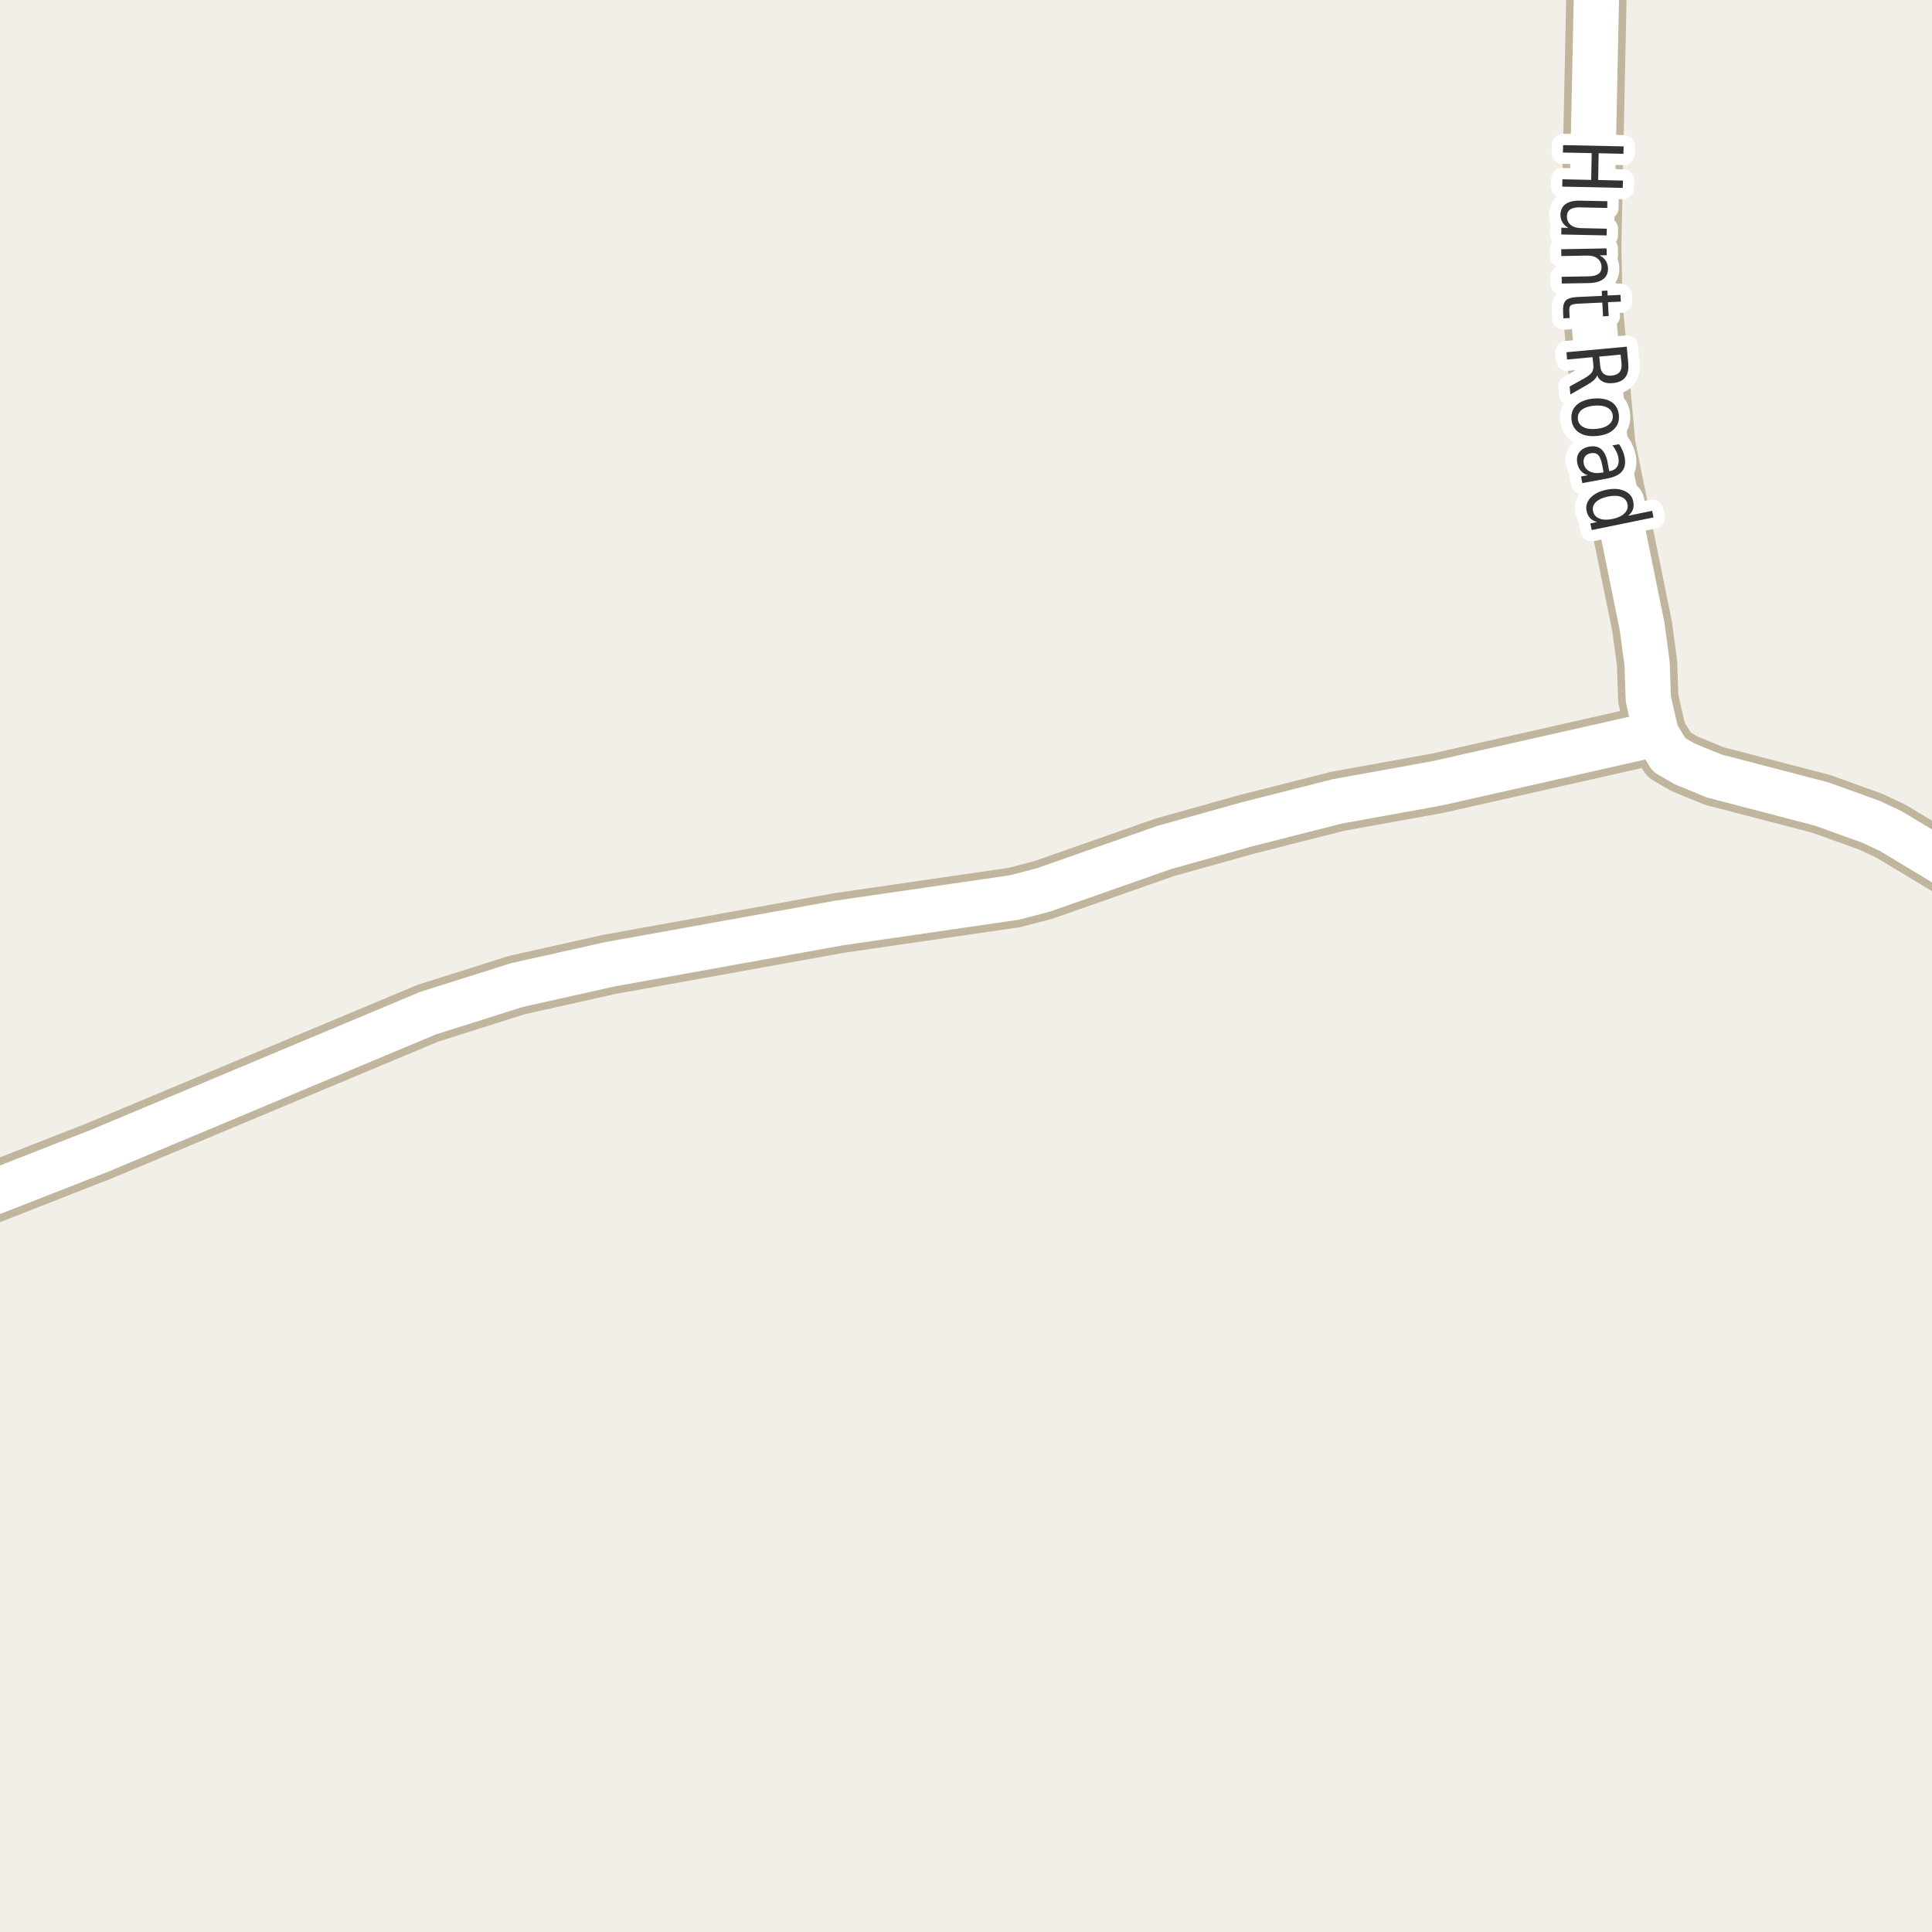 <?xml version="1.0" encoding="UTF-8"?>
<svg xmlns="http://www.w3.org/2000/svg" xmlns:xlink="http://www.w3.org/1999/xlink" width="256pt" height="256pt" viewBox="0 0 256 256" version="1.1">
<g id="surface2">
<rect x="0" y="0" width="256" height="256" style="fill:rgb(94.902%,93.725%,91.373%);fill-opacity:1;stroke:none;"/>
<path style="fill:none;stroke-width:8;stroke-linecap:round;stroke-linejoin:round;stroke:rgb(75.686%,70.98%,61.569%);stroke-opacity:1;stroke-miterlimit:10;" d="M -9 161.172 L 13.145 152.5 L 56.695 134.258 L 68.488 130.527 L 80.789 127.777 L 111.152 122.309 L 112.875 122.055 L 134.406 118.926 L 138.273 117.914 L 154.305 112.285 L 165.141 109.25 L 177.211 106.184 L 190.492 103.781 L 219.457 97.238 "/>
<path style="fill:none;stroke-width:8;stroke-linecap:round;stroke-linejoin:round;stroke:rgb(75.686%,70.98%,61.569%);stroke-opacity:1;stroke-miterlimit:10;" d="M 219.457 97.238 L 218.41 92.59 L 218.246 87.91 L 217.594 83.043 L 212.723 59.078 L 211.023 40.648 L 210.836 32.84 L 211.535 -0.516 L 211.699 -8.387 L 211.727 -9 "/>
<path style="fill:none;stroke-width:8;stroke-linecap:round;stroke-linejoin:round;stroke:rgb(75.686%,70.98%,61.569%);stroke-opacity:1;stroke-miterlimit:10;" d="M 264 118.062 L 262.148 117.121 L 250.566 110.137 L 247.934 108.902 L 241.363 106.531 L 227.172 102.832 L 223.234 101.223 L 221.16 100.02 L 219.457 97.238 "/>
<path style="fill:none;stroke-width:6;stroke-linecap:round;stroke-linejoin:round;stroke:rgb(100%,100%,100%);stroke-opacity:1;stroke-miterlimit:10;" d="M -9 161.172 L 13.145 152.5 L 56.695 134.258 L 68.488 130.527 L 80.789 127.777 L 111.152 122.309 L 112.875 122.055 L 134.406 118.926 L 138.273 117.914 L 154.305 112.285 L 165.141 109.25 L 177.211 106.184 L 190.492 103.781 L 219.457 97.238 "/>
<path style="fill:none;stroke-width:6;stroke-linecap:round;stroke-linejoin:round;stroke:rgb(100%,100%,100%);stroke-opacity:1;stroke-miterlimit:10;" d="M 219.457 97.238 L 218.41 92.59 L 218.246 87.91 L 217.594 83.043 L 212.723 59.078 L 211.023 40.648 L 210.836 32.84 L 211.535 -0.516 L 211.699 -8.387 L 211.727 -9 "/>
<path style="fill:none;stroke-width:6;stroke-linecap:round;stroke-linejoin:round;stroke:rgb(100%,100%,100%);stroke-opacity:1;stroke-miterlimit:10;" d="M 264 118.062 L 262.148 117.121 L 250.566 110.137 L 247.934 108.902 L 241.363 106.531 L 227.172 102.832 L 223.234 101.223 L 221.16 100.02 L 219.457 97.238 "/>
<path style="fill:none;stroke-width:3;stroke-linecap:round;stroke-linejoin:round;stroke:rgb(100%,100%,100%);stroke-opacity:1;stroke-miterlimit:10;" d="M 215.141 19.398 L 215.109 20.383 L 211.828 20.305 L 211.766 23.852 L 215.047 23.93 L 215.016 24.898 L 207 24.727 L 207.031 23.758 L 210.844 23.836 L 210.906 20.289 L 207.094 20.211 L 207.125 19.227 Z M 209.344 26.586 L 212.984 26.664 L 212.969 27.555 L 209.359 27.477 C 208.797 27.465 208.367 27.555 208.078 27.742 C 207.785 27.938 207.633 28.234 207.625 28.633 C 207.613 29.121 207.773 29.508 208.109 29.789 C 208.441 30.07 208.906 30.215 209.5 30.227 L 212.906 30.305 L 212.891 31.195 L 206.875 31.07 L 206.891 30.18 L 207.812 30.195 C 207.445 29.977 207.18 29.719 207.016 29.43 C 206.852 29.148 206.766 28.812 206.766 28.43 C 206.789 27.812 207.016 27.352 207.453 27.039 C 207.891 26.727 208.52 26.574 209.344 26.586 Z M 213.078 28.898 Z M 210.57 37.508 L 206.945 37.57 L 206.93 36.68 L 210.523 36.617 C 211.094 36.605 211.523 36.496 211.805 36.289 C 212.086 36.078 212.219 35.777 212.211 35.383 C 212.199 34.902 212.023 34.527 211.68 34.258 C 211.336 33.984 210.871 33.855 210.289 33.867 L 206.883 33.93 L 206.867 33.023 L 212.883 32.914 L 212.898 33.82 L 211.961 33.836 C 212.324 34.031 212.594 34.273 212.773 34.555 C 212.961 34.844 213.059 35.184 213.07 35.57 C 213.078 36.184 212.871 36.652 212.445 36.977 C 212.027 37.309 211.402 37.484 210.57 37.508 Z M 214.77 39.965 L 213.066 40.043 L 213.16 41.871 L 212.41 41.918 L 212.316 40.09 L 209.051 40.246 C 208.559 40.277 208.246 40.355 208.113 40.48 C 207.977 40.605 207.918 40.855 207.941 41.23 L 207.988 42.137 L 207.16 42.184 L 207.113 41.277 C 207.082 40.59 207.199 40.105 207.473 39.824 C 207.742 39.551 208.254 39.395 209.004 39.355 L 212.27 39.199 L 212.238 38.543 L 212.988 38.496 L 213.02 39.152 L 214.723 39.074 Z M 211.629 49.734 C 211.566 49.953 211.414 50.172 211.176 50.391 C 210.934 50.609 210.598 50.836 210.16 51.078 L 208.082 52.266 L 207.988 51.219 L 209.941 50.125 C 210.449 49.832 210.785 49.566 210.941 49.328 C 211.098 49.086 211.16 48.773 211.129 48.391 L 211.02 47.328 L 207.645 47.641 L 207.566 46.672 L 215.551 45.938 L 215.754 48.125 C 215.824 48.957 215.691 49.586 215.348 50.016 C 215.004 50.453 214.441 50.703 213.66 50.766 C 213.168 50.816 212.746 50.754 212.395 50.578 C 212.039 50.41 211.785 50.129 211.629 49.734 Z M 214.738 46.984 L 211.91 47.25 L 212.035 48.469 C 212.074 48.945 212.227 49.297 212.488 49.516 C 212.746 49.734 213.105 49.816 213.566 49.766 C 214.035 49.723 214.379 49.57 214.598 49.312 C 214.816 49.051 214.902 48.68 214.863 48.203 Z M 213.699 55.078 C 213.656 54.598 213.41 54.238 212.965 54 C 212.527 53.77 211.949 53.688 211.23 53.75 C 210.512 53.82 209.957 54.008 209.574 54.312 C 209.199 54.625 209.031 55.02 209.074 55.5 C 209.113 55.977 209.348 56.336 209.777 56.578 C 210.215 56.816 210.793 56.898 211.512 56.828 C 212.23 56.766 212.781 56.578 213.168 56.266 C 213.562 55.953 213.738 55.555 213.699 55.078 Z M 214.512 55 C 214.582 55.77 214.359 56.398 213.84 56.891 C 213.328 57.391 212.578 57.68 211.59 57.766 C 210.621 57.859 209.832 57.707 209.23 57.312 C 208.637 56.926 208.301 56.348 208.23 55.578 C 208.156 54.797 208.379 54.16 208.902 53.672 C 209.422 53.191 210.168 52.906 211.137 52.812 C 212.125 52.727 212.918 52.875 213.512 53.25 C 214.105 53.633 214.438 54.219 214.512 55 Z M 212.32 61.703 C 212.184 60.992 211.996 60.52 211.758 60.281 C 211.516 60.051 211.184 59.977 210.758 60.062 C 210.422 60.125 210.172 60.273 210.008 60.516 C 209.84 60.766 209.789 61.062 209.852 61.406 C 209.945 61.895 210.211 62.25 210.648 62.469 C 211.086 62.688 211.617 62.738 212.242 62.625 L 212.477 62.578 Z M 213.039 63.391 L 209.664 64.016 L 209.492 63.141 L 210.383 62.969 C 209.996 62.844 209.688 62.645 209.461 62.375 C 209.23 62.113 209.074 61.766 208.992 61.328 C 208.898 60.785 208.984 60.32 209.258 59.938 C 209.539 59.551 209.965 59.301 210.539 59.188 C 211.203 59.062 211.742 59.164 212.148 59.5 C 212.562 59.844 212.852 60.414 213.008 61.219 L 213.227 62.438 L 213.32 62.422 C 213.766 62.336 214.09 62.141 214.289 61.828 C 214.484 61.516 214.539 61.117 214.445 60.641 C 214.391 60.348 214.293 60.062 214.148 59.781 C 214.012 59.5 213.844 59.242 213.648 59.016 L 214.539 58.859 C 214.734 59.148 214.891 59.438 215.008 59.719 C 215.133 60.008 215.219 60.301 215.273 60.594 C 215.418 61.363 215.309 61.977 214.945 62.438 C 214.578 62.895 213.945 63.211 213.039 63.391 Z M 215.727 68.344 L 218.914 67.688 L 219.102 68.562 L 210.914 70.234 L 210.727 69.359 L 211.617 69.172 C 211.23 69.066 210.922 68.891 210.695 68.641 C 210.465 68.398 210.309 68.082 210.227 67.688 C 210.102 67.051 210.277 66.473 210.758 65.953 C 211.246 65.43 211.953 65.078 212.883 64.891 C 213.809 64.703 214.594 64.758 215.242 65.047 C 215.898 65.336 216.289 65.801 216.414 66.438 C 216.496 66.832 216.48 67.188 216.367 67.5 C 216.262 67.812 216.047 68.094 215.727 68.344 Z M 213.07 65.797 C 212.359 65.941 211.828 66.18 211.477 66.516 C 211.121 66.859 210.992 67.258 211.086 67.719 C 211.18 68.188 211.453 68.516 211.914 68.703 C 212.371 68.891 212.953 68.91 213.664 68.766 C 214.383 68.617 214.914 68.367 215.258 68.016 C 215.609 67.672 215.742 67.266 215.648 66.797 C 215.555 66.336 215.277 66.02 214.82 65.844 C 214.371 65.664 213.789 65.648 213.07 65.797 Z M 213.07 65.797 "/>
<path style=" stroke:none;fill-rule:evenodd;fill:rgb(20%,20%,20%);fill-opacity:1;" d="M 215.141 19.398 L 215.109 20.383 L 211.828 20.305 L 211.766 23.852 L 215.047 23.93 L 215.016 24.898 L 207 24.727 L 207.031 23.758 L 210.844 23.836 L 210.906 20.289 L 207.094 20.211 L 207.125 19.227 Z M 209.344 26.586 L 212.984 26.664 L 212.969 27.555 L 209.359 27.477 C 208.797 27.465 208.367 27.555 208.078 27.742 C 207.785 27.938 207.633 28.234 207.625 28.633 C 207.613 29.121 207.773 29.508 208.109 29.789 C 208.441 30.07 208.906 30.215 209.5 30.227 L 212.906 30.305 L 212.891 31.195 L 206.875 31.07 L 206.891 30.18 L 207.812 30.195 C 207.445 29.977 207.18 29.719 207.016 29.43 C 206.852 29.148 206.766 28.812 206.766 28.43 C 206.789 27.812 207.016 27.352 207.453 27.039 C 207.891 26.727 208.52 26.574 209.344 26.586 Z M 213.078 28.898 Z M 210.57 37.508 L 206.945 37.57 L 206.93 36.68 L 210.523 36.617 C 211.094 36.605 211.523 36.496 211.805 36.289 C 212.086 36.078 212.219 35.777 212.211 35.383 C 212.199 34.902 212.023 34.527 211.68 34.258 C 211.336 33.984 210.871 33.855 210.289 33.867 L 206.883 33.93 L 206.867 33.023 L 212.883 32.914 L 212.898 33.82 L 211.961 33.836 C 212.324 34.031 212.594 34.273 212.773 34.555 C 212.961 34.844 213.059 35.184 213.07 35.57 C 213.078 36.184 212.871 36.652 212.445 36.977 C 212.027 37.309 211.402 37.484 210.57 37.508 Z M 214.77 39.965 L 213.066 40.043 L 213.16 41.871 L 212.41 41.918 L 212.316 40.09 L 209.051 40.246 C 208.559 40.277 208.246 40.355 208.113 40.48 C 207.977 40.605 207.918 40.855 207.941 41.23 L 207.988 42.137 L 207.16 42.184 L 207.113 41.277 C 207.082 40.59 207.199 40.105 207.473 39.824 C 207.742 39.551 208.254 39.395 209.004 39.355 L 212.27 39.199 L 212.238 38.543 L 212.988 38.496 L 213.02 39.152 L 214.723 39.074 Z M 211.629 49.734 C 211.566 49.953 211.414 50.172 211.176 50.391 C 210.934 50.609 210.598 50.836 210.16 51.078 L 208.082 52.266 L 207.988 51.219 L 209.941 50.125 C 210.449 49.832 210.785 49.566 210.941 49.328 C 211.098 49.086 211.16 48.773 211.129 48.391 L 211.02 47.328 L 207.645 47.641 L 207.566 46.672 L 215.551 45.938 L 215.754 48.125 C 215.824 48.957 215.691 49.586 215.348 50.016 C 215.004 50.453 214.441 50.703 213.66 50.766 C 213.168 50.816 212.746 50.754 212.395 50.578 C 212.039 50.41 211.785 50.129 211.629 49.734 Z M 214.738 46.984 L 211.91 47.25 L 212.035 48.469 C 212.074 48.945 212.227 49.297 212.488 49.516 C 212.746 49.734 213.105 49.816 213.566 49.766 C 214.035 49.723 214.379 49.57 214.598 49.312 C 214.816 49.051 214.902 48.68 214.863 48.203 Z M 213.699 55.078 C 213.656 54.598 213.41 54.238 212.965 54 C 212.527 53.77 211.949 53.688 211.23 53.75 C 210.512 53.82 209.957 54.008 209.574 54.312 C 209.199 54.625 209.031 55.02 209.074 55.5 C 209.113 55.977 209.348 56.336 209.777 56.578 C 210.215 56.816 210.793 56.898 211.512 56.828 C 212.23 56.766 212.781 56.578 213.168 56.266 C 213.562 55.953 213.738 55.555 213.699 55.078 Z M 214.512 55 C 214.582 55.77 214.359 56.398 213.84 56.891 C 213.328 57.391 212.578 57.68 211.59 57.766 C 210.621 57.859 209.832 57.707 209.23 57.312 C 208.637 56.926 208.301 56.348 208.23 55.578 C 208.156 54.797 208.379 54.16 208.902 53.672 C 209.422 53.191 210.168 52.906 211.137 52.812 C 212.125 52.727 212.918 52.875 213.512 53.25 C 214.105 53.633 214.438 54.219 214.512 55 Z M 212.32 61.703 C 212.184 60.992 211.996 60.52 211.758 60.281 C 211.516 60.051 211.184 59.977 210.758 60.062 C 210.422 60.125 210.172 60.273 210.008 60.516 C 209.84 60.766 209.789 61.062 209.852 61.406 C 209.945 61.895 210.211 62.25 210.648 62.469 C 211.086 62.688 211.617 62.738 212.242 62.625 L 212.477 62.578 Z M 213.039 63.391 L 209.664 64.016 L 209.492 63.141 L 210.383 62.969 C 209.996 62.844 209.688 62.645 209.461 62.375 C 209.23 62.113 209.074 61.766 208.992 61.328 C 208.898 60.785 208.984 60.32 209.258 59.938 C 209.539 59.551 209.965 59.301 210.539 59.188 C 211.203 59.062 211.742 59.164 212.148 59.5 C 212.562 59.844 212.852 60.414 213.008 61.219 L 213.227 62.438 L 213.32 62.422 C 213.766 62.336 214.09 62.141 214.289 61.828 C 214.484 61.516 214.539 61.117 214.445 60.641 C 214.391 60.348 214.293 60.062 214.148 59.781 C 214.012 59.5 213.844 59.242 213.648 59.016 L 214.539 58.859 C 214.734 59.148 214.891 59.438 215.008 59.719 C 215.133 60.008 215.219 60.301 215.273 60.594 C 215.418 61.363 215.309 61.977 214.945 62.438 C 214.578 62.895 213.945 63.211 213.039 63.391 Z M 215.727 68.344 L 218.914 67.688 L 219.102 68.562 L 210.914 70.234 L 210.727 69.359 L 211.617 69.172 C 211.23 69.066 210.922 68.891 210.695 68.641 C 210.465 68.398 210.309 68.082 210.227 67.688 C 210.102 67.051 210.277 66.473 210.758 65.953 C 211.246 65.43 211.953 65.078 212.883 64.891 C 213.809 64.703 214.594 64.758 215.242 65.047 C 215.898 65.336 216.289 65.801 216.414 66.438 C 216.496 66.832 216.48 67.188 216.367 67.5 C 216.262 67.812 216.047 68.094 215.727 68.344 Z M 213.07 65.797 C 212.359 65.941 211.828 66.18 211.477 66.516 C 211.121 66.859 210.992 67.258 211.086 67.719 C 211.18 68.188 211.453 68.516 211.914 68.703 C 212.371 68.891 212.953 68.91 213.664 68.766 C 214.383 68.617 214.914 68.367 215.258 68.016 C 215.609 67.672 215.742 67.266 215.648 66.797 C 215.555 66.336 215.277 66.02 214.82 65.844 C 214.371 65.664 213.789 65.648 213.07 65.797 Z M 213.07 65.797 "/>
</g>
</svg>

